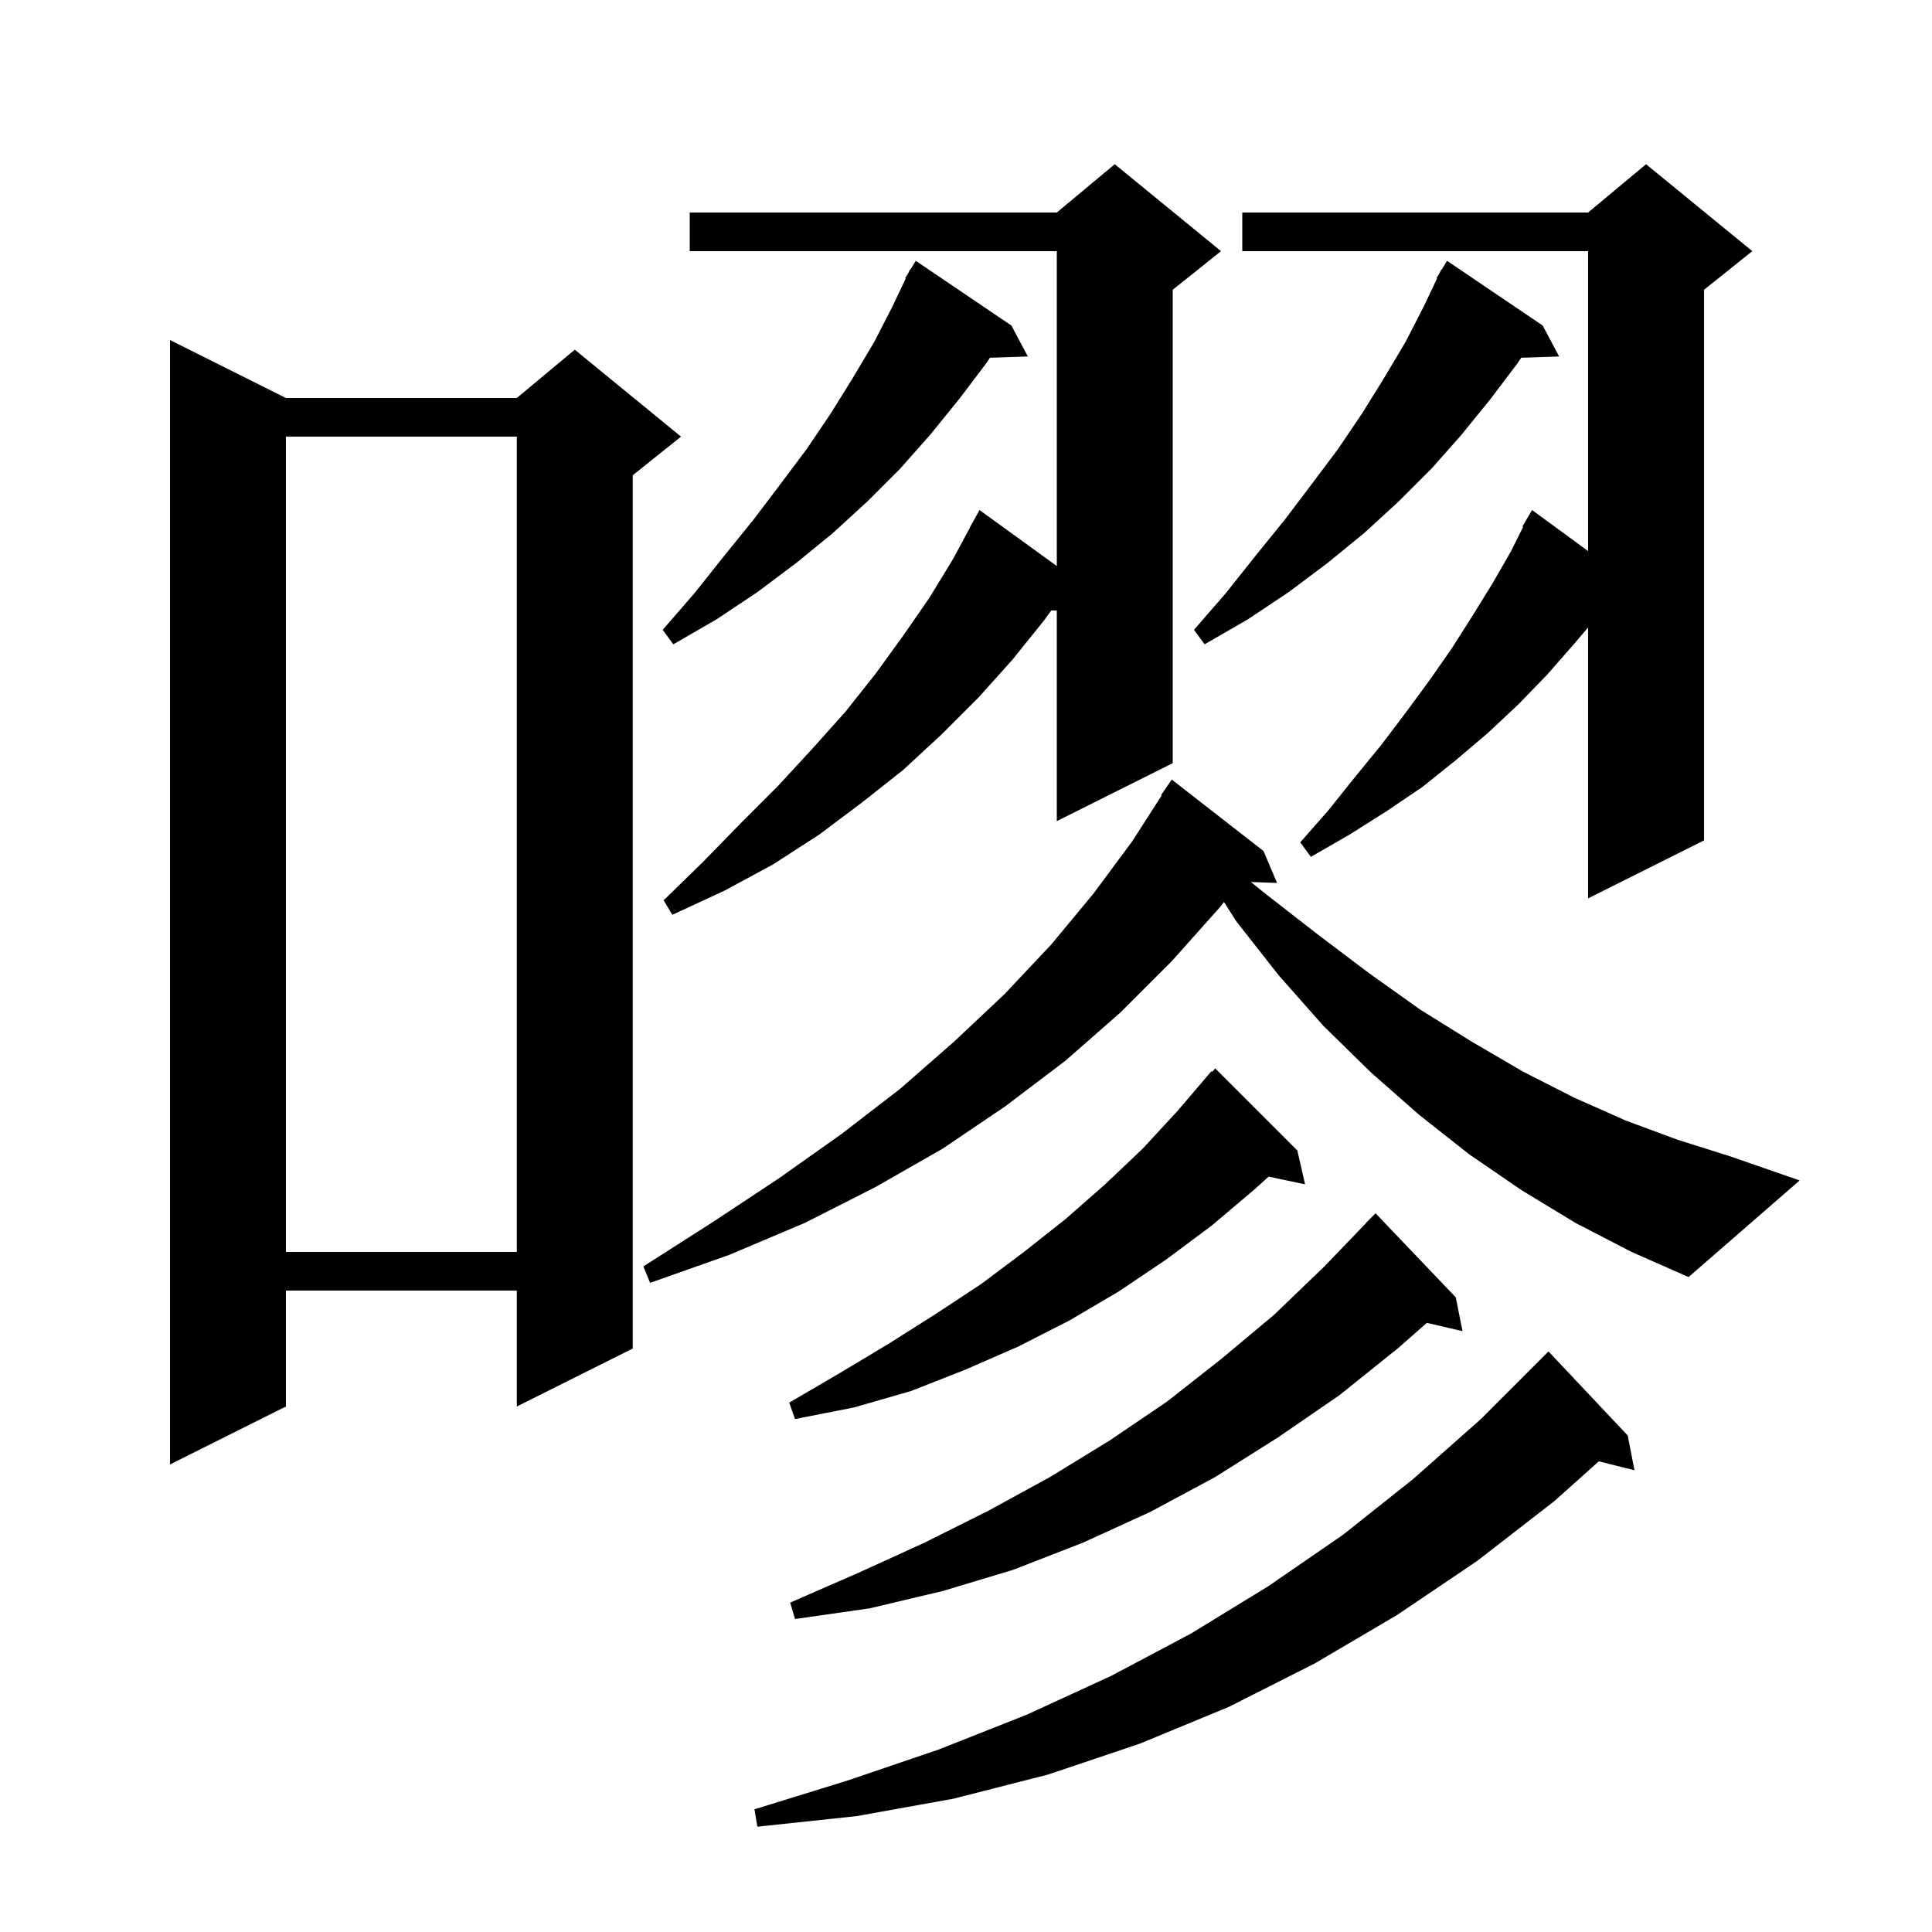 <svg xmlns="http://www.w3.org/2000/svg" xmlns:xlink="http://www.w3.org/1999/xlink" version="1.1" baseProfile="full" viewBox="0 0 200 200" width="200" height="200">
<g fill="black">
<path d="M 168.5 148.6 L 169.2 152.2 L 165.508 151.277 L 160.9 155.4 L 152.9 161.6 L 144.6 167.2 L 136.1 172.2 L 127.2 176.7 L 118.0 180.5 L 108.5 183.7 L 98.7 186.2 L 88.7 188.0 L 78.4 189.1 L 78.1 187.3 L 87.8 184.3 L 97.2 181.1 L 106.3 177.5 L 115.0 173.5 L 123.3 169.1 L 131.3 164.2 L 139.0 158.9 L 146.3 153.1 L 153.3 146.9 L 160.3 139.9 Z M 150.7 134.3 L 151.4 137.8 L 147.703 136.942 L 144.8 139.5 L 138.7 144.4 L 132.3 148.8 L 125.8 152.9 L 119.1 156.5 L 112.1 159.7 L 104.9 162.5 L 97.6 164.7 L 90.0 166.5 L 82.3 167.6 L 81.8 165.9 L 88.9 162.8 L 95.7 159.7 L 102.3 156.4 L 108.7 152.9 L 114.9 149.1 L 120.8 145.1 L 126.4 140.7 L 131.9 136.1 L 137.1 131.1 L 141.415 126.612 L 141.4 126.6 L 142.4 125.6 Z M 29.6 41.2 L 53.5 41.2 L 59.5 36.2 L 70.5 45.2 L 65.5 49.2 L 65.5 139.6 L 53.5 145.6 L 53.5 133.6 L 29.6 133.6 L 29.6 145.6 L 17.6 151.6 L 17.6 35.2 Z M 134.3 119.1 L 135.1 122.6 L 131.324 121.805 L 129.9 123.1 L 125.4 126.9 L 120.7 130.4 L 115.8 133.7 L 110.7 136.7 L 105.4 139.4 L 99.9 141.8 L 94.3 144.0 L 88.4 145.7 L 82.3 146.9 L 81.7 145.2 L 87.0 142.1 L 92.0 139.1 L 96.9 136.0 L 101.6 132.9 L 106.0 129.6 L 110.3 126.2 L 114.4 122.6 L 118.3 118.9 L 121.9 115.0 L 125.4 110.9 L 125.469 110.964 L 125.8 110.6 Z M 163.1 126.6 L 157.5 123.2 L 152.1 119.5 L 146.9 115.4 L 141.9 111.0 L 137.0 106.2 L 132.4 101.0 L 128.0 95.4 L 126.706 93.376 L 126.3 93.9 L 121.3 99.5 L 116.0 104.8 L 110.3 109.8 L 104.1 114.5 L 97.6 118.9 L 90.6 122.9 L 83.3 126.6 L 75.5 129.9 L 67.3 132.8 L 66.6 131.1 L 73.8 126.5 L 80.6 122.0 L 87.1 117.4 L 93.2 112.7 L 98.8 107.8 L 104.0 102.9 L 108.8 97.8 L 113.2 92.5 L 117.2 87.1 L 120.263 82.335 L 120.2 82.3 L 121.3 80.7 L 130.8 88.1 L 132.2 91.4 L 129.49 91.307 L 131.1 92.6 L 136.5 96.8 L 141.8 100.8 L 147.0 104.5 L 152.3 107.8 L 157.6 110.9 L 162.9 113.6 L 168.3 116.0 L 173.7 118.0 L 179.1 119.7 L 186.3 122.2 L 174.8 132.2 L 168.9 129.6 Z M 29.6 45.2 L 29.6 129.6 L 53.5 129.6 L 53.5 45.2 Z M 126.4 26.0 L 121.4 30.0 L 121.4 79.0 L 109.4 85.0 L 109.4 63.2 L 108.821 63.2 L 108.1 64.2 L 104.8 68.3 L 101.3 72.2 L 97.5 76.0 L 93.5 79.7 L 89.2 83.1 L 84.8 86.4 L 80.0 89.5 L 75.0 92.2 L 69.6 94.7 L 68.7 93.2 L 72.8 89.2 L 76.7 85.2 L 80.5 81.4 L 84.1 77.5 L 87.5 73.7 L 90.6 69.8 L 93.5 65.8 L 96.2 61.9 L 98.7 57.8 L 100.414 54.607 L 100.4 54.6 L 101.4 52.8 L 109.4 58.596 L 109.4 26.0 L 71.4 26.0 L 71.4 22.0 L 109.4 22.0 L 115.4 17.0 Z M 181.4 26.0 L 176.4 30.0 L 176.4 87.0 L 164.4 93.0 L 164.4 64.95 L 163.0 66.6 L 160.2 69.8 L 157.2 72.9 L 154.0 75.9 L 150.7 78.7 L 147.2 81.5 L 143.5 84.0 L 139.7 86.4 L 135.7 88.7 L 134.6 87.2 L 137.5 83.9 L 140.3 80.4 L 143.0 77.1 L 145.5 73.8 L 148.0 70.4 L 150.3 67.1 L 152.4 63.8 L 154.5 60.4 L 156.4 57.1 L 157.68 54.54 L 157.6 54.5 L 158.6 52.8 L 164.4 57.045 L 164.4 26.0 L 128.6 26.0 L 128.6 22.0 L 164.4 22.0 L 170.4 17.0 Z M 159.7 33.7 L 161.4 36.9 L 157.476 37.035 L 157.1 37.6 L 154.3 41.3 L 151.3 45.0 L 148.2 48.5 L 144.8 51.9 L 141.2 55.2 L 137.4 58.3 L 133.4 61.3 L 129.2 64.1 L 124.7 66.7 L 123.6 65.2 L 126.9 61.4 L 130.0 57.5 L 133.0 53.8 L 135.8 50.1 L 138.5 46.5 L 141.0 42.8 L 143.3 39.1 L 145.5 35.4 L 147.4 31.7 L 148.761 28.827 L 148.7 28.8 L 149.028 28.264 L 149.2 27.9 L 149.237 27.921 L 149.8 27.0 Z M 104.7 33.7 L 106.4 36.9 L 102.476 37.035 L 102.1 37.6 L 99.3 41.3 L 96.3 45.0 L 93.2 48.5 L 89.8 51.9 L 86.2 55.2 L 82.4 58.3 L 78.4 61.3 L 74.2 64.1 L 69.7 66.7 L 68.6 65.2 L 71.9 61.4 L 75.0 57.5 L 78.0 53.8 L 80.8 50.1 L 83.5 46.5 L 86.0 42.8 L 88.3 39.1 L 90.5 35.4 L 92.4 31.7 L 93.761 28.827 L 93.7 28.8 L 94.028 28.264 L 94.2 27.9 L 94.237 27.921 L 94.8 27.0 Z " />
</g>
</svg>
